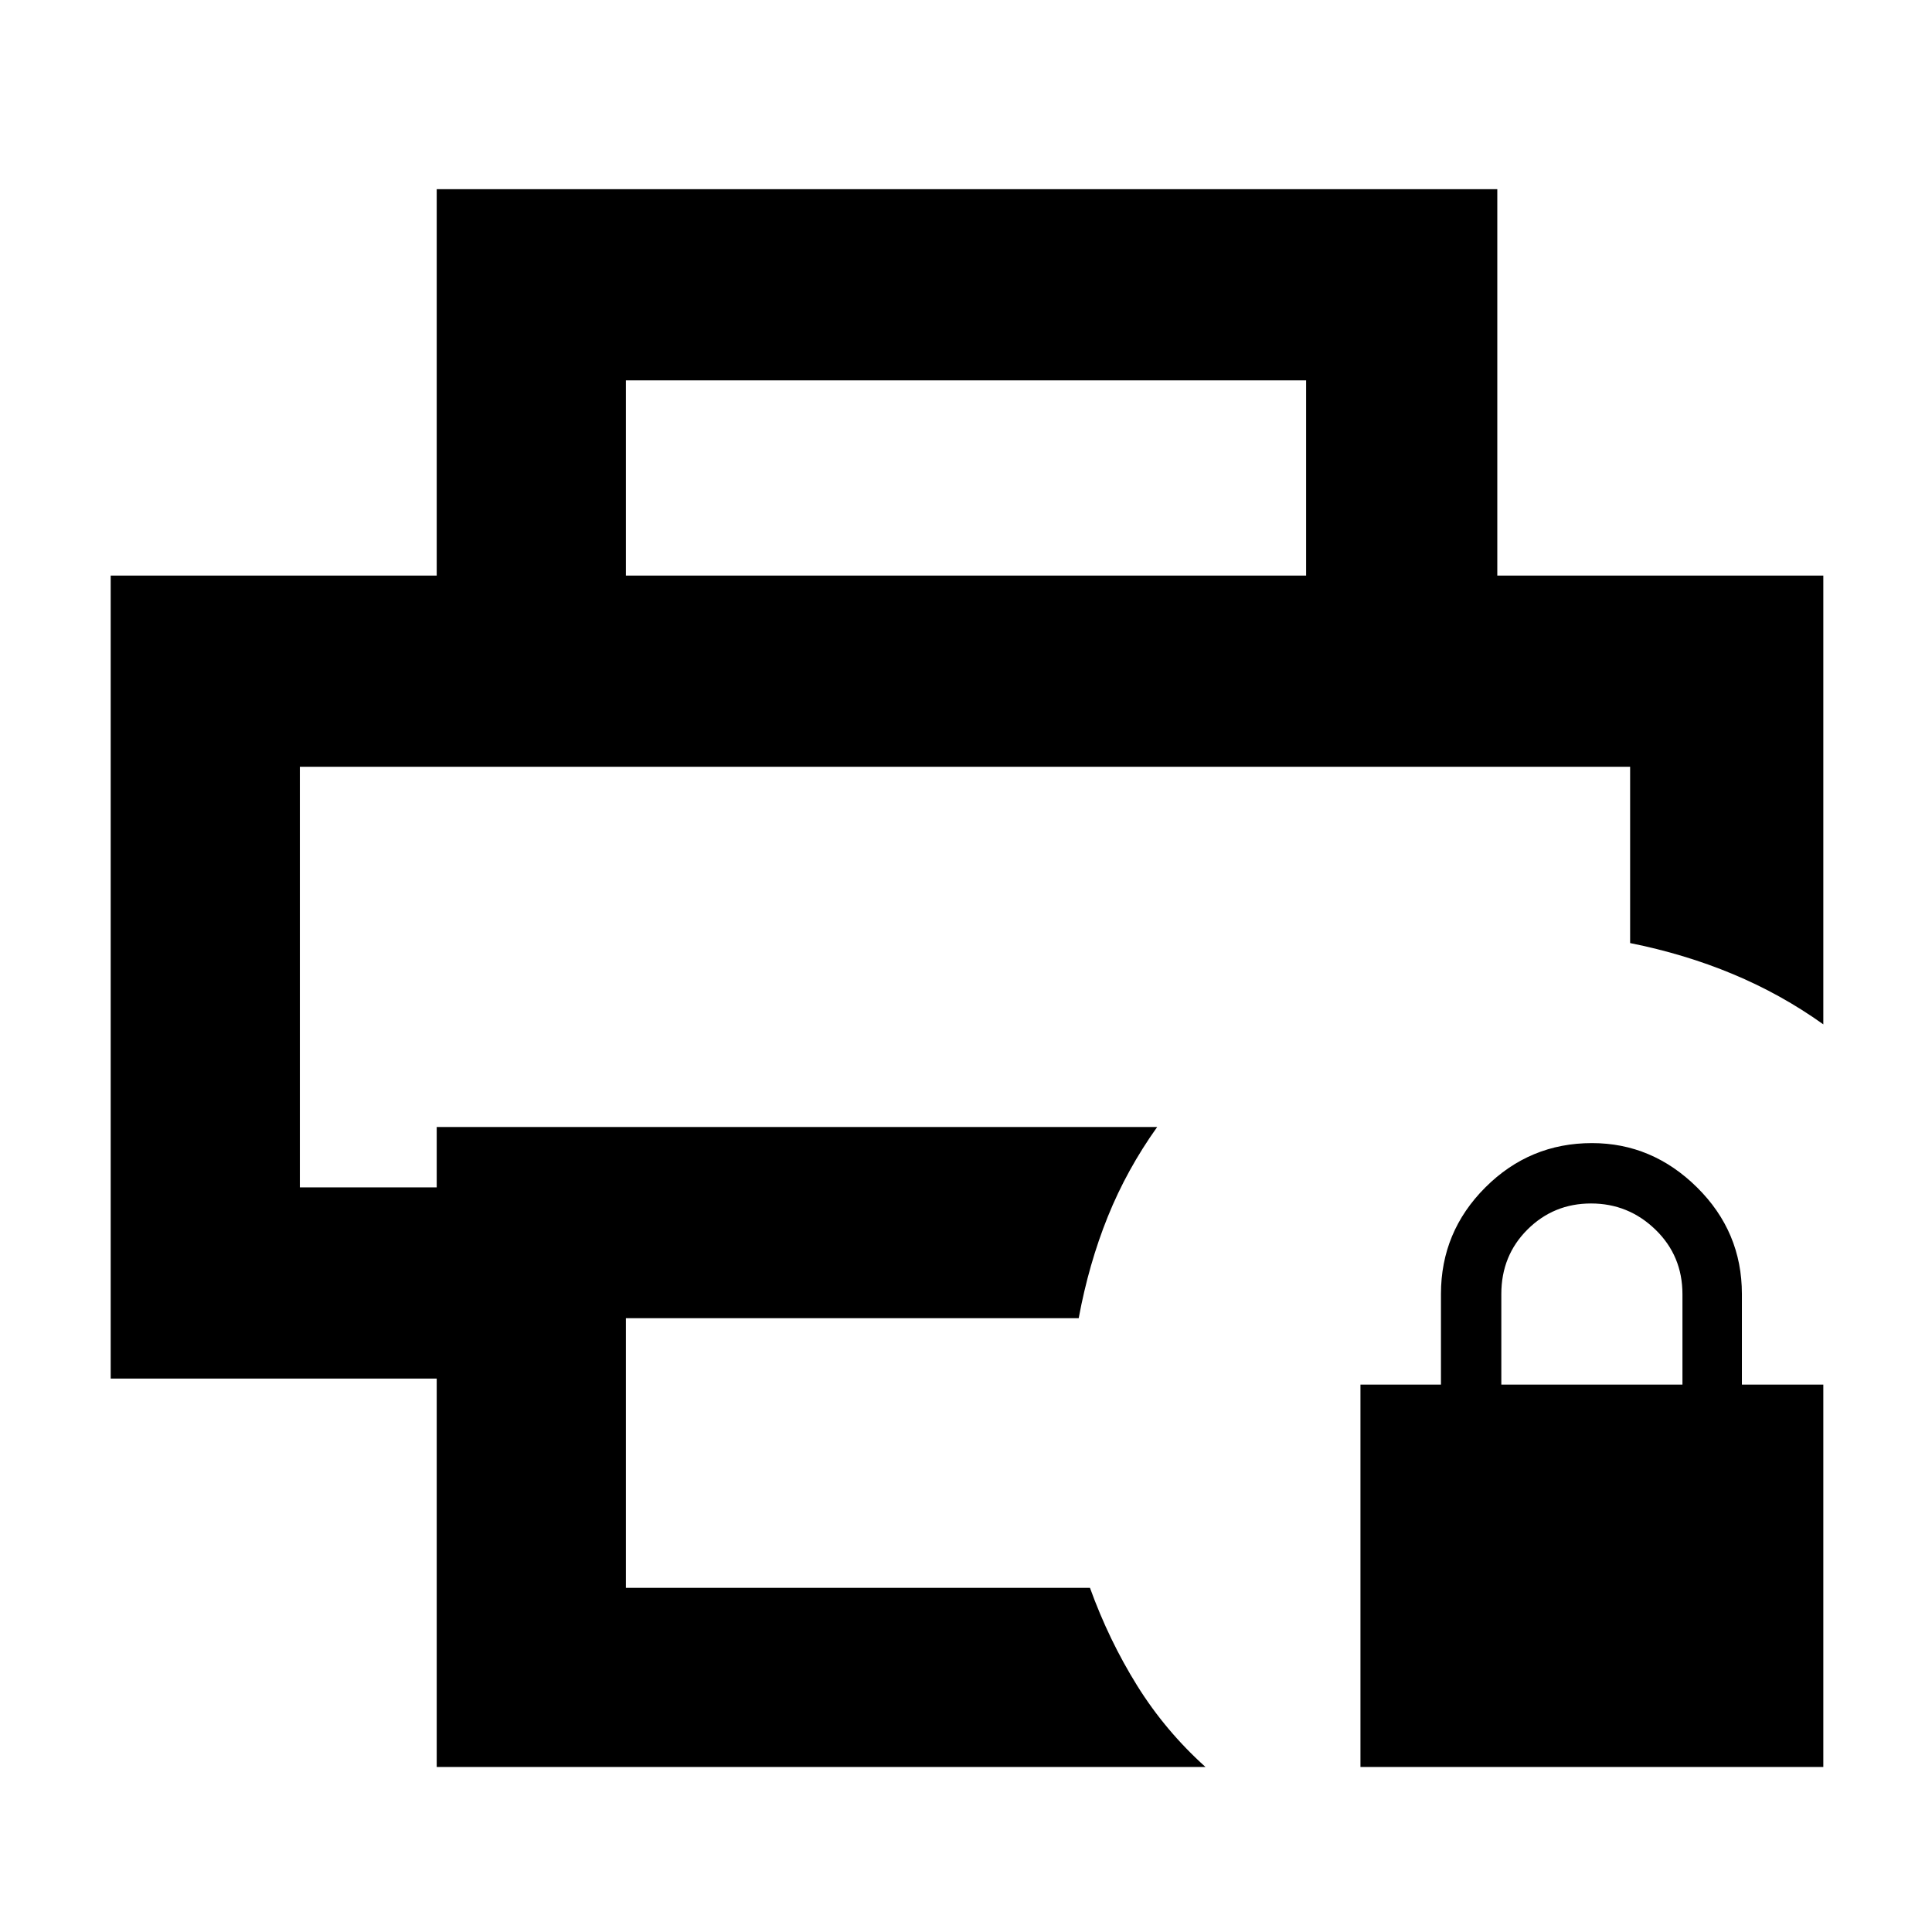 <svg xmlns="http://www.w3.org/2000/svg" height="48" viewBox="0 -960 960 960" width="48"><path d="M676-82v-190h40v-45q0-30.938 22.044-52.969 22.045-22.031 53-22.031 29.956 0 52.226 22.031T865.54-317v45H906v190H676Zm70-190h90v-44.912Q836-336 822.588-349q-13.413-13-32-13Q772-362 759-349.062 746-336.125 746-317v45ZM149-579h661-661Zm68 497v-193H55v-399h851v223q-21-15-45-25t-51-15.391V-579H149v209h68v-30h358q-15.095 21.14-24.548 44.57Q541-332 536-305H311v134h230.602Q551-145 565-122.5T599-82H217Zm432-592v-97H311v97h-94v-192h527v192h-95Z"/></svg>